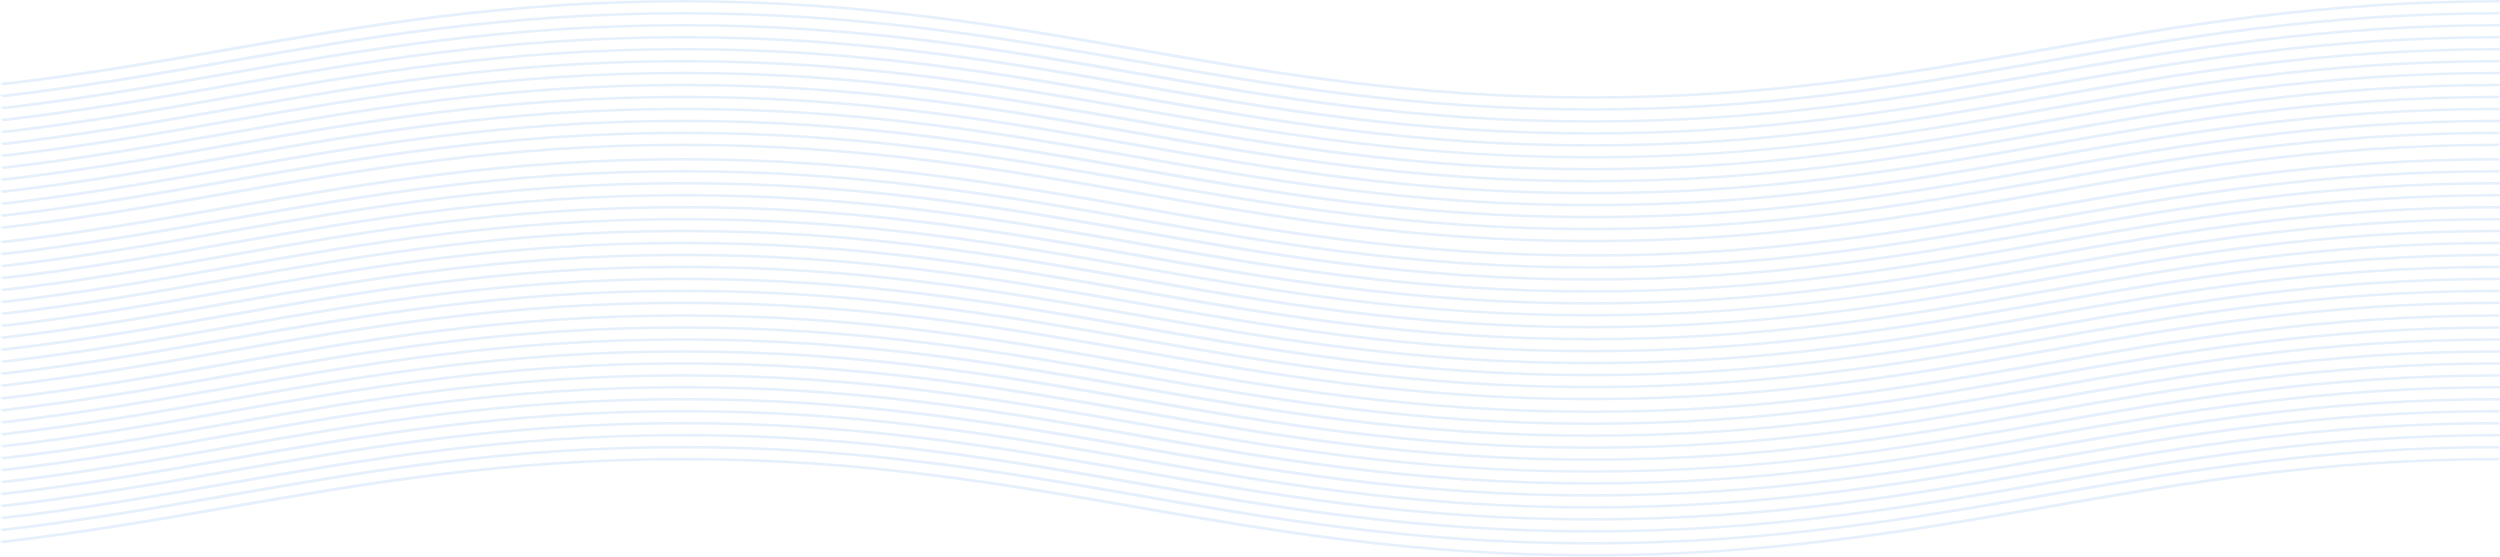 <svg width="1440" height="321" viewBox="0 0 1440 321" fill="none" xmlns="http://www.w3.org/2000/svg">
<path d="M916.52 139.6C813.736 139.6 732.465 125.5 653.584 111.8C575.386 98.2 494.798 84.2 393.38 84.2C291.962 84.2 211.374 98.2 133.176 111.8C91.174 119.1 47.807 126.6 1.708 131.9L0.001 130.5C45.758 125.2 88.784 117.8 130.444 110.5C208.983 96.8 290.596 82.7 393.38 82.7C496.164 82.7 577.435 96.8 656.316 110.5C734.513 124.1 815.101 138.1 916.52 138.1C1017.94 138.1 1098.87 124.1 1176.72 110.5C1255.26 96.8 1336.88 82.7 1439.66 82.7V84.2C1338.24 84.2 1257.31 98.2 1179.46 111.8C1100.57 125.5 1019.3 139.6 916.52 139.6Z" fill="#2F80ED" fill-opacity="0.12"/>
<path d="M916.52 132.7C813.736 132.7 732.465 118.6 653.584 104.9C575.386 91.3 494.798 77.3 393.38 77.3C291.962 77.3 211.374 91.3 133.176 104.9C91.174 112.2 47.807 119.7 1.708 125L0.001 123.6C45.758 118.3 88.784 110.9 130.444 103.6C208.983 89.9 290.596 75.8 393.38 75.8C496.164 75.8 577.435 89.9 656.316 103.6C734.513 117.2 815.101 131.2 916.52 131.2C1017.94 131.2 1098.87 117.2 1176.72 103.6C1255.26 89.9 1336.88 75.8 1439.66 75.8V77.3C1338.24 77.3 1257.31 91.3 1179.46 104.9C1100.57 118.5 1019.3 132.7 916.52 132.7Z" fill="#2F80ED" fill-opacity="0.12"/>
<path d="M916.518 125.8C813.734 125.8 732.463 111.7 653.582 98C575.385 84.4 494.797 70.4 393.379 70.4C291.96 70.4 211.372 84.4 133.175 98C91.173 105.3 48.147 112.8 2.048 118.1L0.341 116.7C46.099 111.4 89.124 104 130.784 96.7C209.324 83 290.936 68.9 393.72 68.9C496.504 68.9 577.775 83 656.656 96.7C734.854 110.3 815.442 124.3 916.86 124.3C1018.28 124.3 1099.21 110.3 1177.06 96.7C1255.6 83 1337.22 68.9 1440 68.9V70.4C1338.58 70.4 1257.65 84.4 1179.8 98C1100.57 111.7 1019.3 125.8 916.518 125.8Z" fill="#2F80ED" fill-opacity="0.12"/>
<path d="M916.52 118.9C813.736 118.9 732.465 104.8 653.584 91.1C575.386 77.5 494.798 63.5 393.38 63.5C291.962 63.5 211.374 77.5 133.176 91.1C91.174 98.4 47.807 105.9 1.708 111.2L0.001 109.8C45.758 104.5 88.784 97.1 130.444 89.8C208.983 76.1 290.596 62 393.38 62C496.164 62 577.435 76.1 656.316 89.8C734.513 103.4 815.101 117.4 916.52 117.4C1017.94 117.4 1098.87 103.4 1176.72 89.8C1255.26 76.1 1336.88 62 1439.66 62V63.5C1338.24 63.5 1257.31 77.5 1179.46 91.1C1100.57 104.8 1019.3 118.9 916.52 118.9Z" fill="#2F80ED" fill-opacity="0.12"/>
<path d="M916.52 112C813.736 112 732.465 97.9 653.584 84.2C575.386 70.6 494.798 56.6 393.38 56.6C291.962 56.6 211.374 70.6 133.176 84.2C91.174 91.5 47.807 99 1.708 104.3L0.001 102.9C45.758 97.6 88.784 90.2 130.444 82.9C208.983 69.2 290.596 55.1 393.38 55.1C496.164 55.1 577.435 69.2 656.316 82.9C734.513 96.5 815.101 110.5 916.52 110.5C1017.94 110.5 1098.87 96.5 1176.72 82.9C1255.26 69.2 1336.88 55.1 1439.66 55.1V56.6C1338.24 56.6 1257.31 70.6 1179.46 84.2C1100.57 97.9 1019.3 112 916.52 112Z" fill="#2F80ED" fill-opacity="0.12"/>
<path d="M916.518 105.1C813.734 105.1 732.463 91 653.582 77.3C575.385 63.7 494.797 49.7 393.379 49.7C291.96 49.7 211.031 63.7 133.175 77.3C91.173 84.6 48.147 92.1 2.048 97.4L0.341 96C46.099 90.7 89.124 83.3 130.784 76C209.324 62.3 290.936 48.2 393.72 48.2C496.504 48.2 577.775 62.3 656.656 76C734.854 89.6 815.442 103.6 916.86 103.6C1018.28 103.6 1099.21 89.6 1177.06 76C1255.6 62.3 1337.22 48.2 1440 48.2V49.7C1338.58 49.7 1257.65 63.7 1179.8 77.3C1100.57 91 1019.3 105.1 916.518 105.1Z" fill="#2F80ED" fill-opacity="0.12"/>
<path d="M916.518 98.2C813.734 98.2 732.463 84.1 653.582 70.4C575.385 56.8 494.797 42.8 393.379 42.8C291.96 42.8 211.031 56.8 133.175 70.4C91.173 77.7 48.147 85.2 2.048 90.5L0.341 89.1C46.099 83.8 89.124 76.4 130.784 69.1C209.324 55.4 290.936 41.3 393.72 41.3C496.504 41.3 577.775 55.4 656.656 69.1C734.854 82.7 815.442 96.7 916.86 96.7C1018.28 96.7 1099.21 82.7 1177.06 69.1C1255.6 55.4 1337.22 41.3 1440 41.3V42.8C1338.58 42.8 1257.65 56.8 1179.8 70.4C1100.57 84 1019.3 98.2 916.518 98.2Z" fill="#2F80ED" fill-opacity="0.12"/>
<path d="M916.518 91.3C813.734 91.3 732.463 77.2 653.582 63.5C575.385 50 494.797 36 393.379 36C291.96 36 211.031 50 133.175 63.6C91.173 70.9 48.147 78.4 2.048 83.7L0.341 82.3C46.099 77 89.124 69.6 130.784 62.3C209.324 48.6 290.936 34.5 393.72 34.5C496.504 34.5 577.775 48.6 656.656 62.3C734.854 75.9 815.442 89.9 916.86 89.9C1018.28 89.9 1099.21 75.9 1177.06 62.3C1255.6 48.6 1337.22 34.5 1440 34.5V36C1338.58 36 1257.65 50 1179.8 63.6C1100.57 77.2 1019.3 91.3 916.518 91.3Z" fill="#2F80ED" fill-opacity="0.12"/>
<path d="M916.518 84.5C813.734 84.5 732.463 70.4 653.582 56.7C575.385 43.1 494.797 29.1 393.379 29.1C291.96 29.1 211.372 43.1 133.175 56.7C91.173 64 48.147 71.5 2.048 76.8L0.341 75.4C46.099 70.1 89.124 62.7 130.784 55.4C209.324 41.7 290.936 27.6 393.72 27.6C496.504 27.6 577.775 41.7 656.656 55.4C734.854 69 815.442 83 916.86 83C1018.28 83 1099.21 69 1177.06 55.4C1255.6 41.7 1337.22 27.6 1440 27.6V29.1C1338.58 29.1 1257.65 43.1 1179.8 56.7C1100.57 70.4 1019.3 84.5 916.518 84.5Z" fill="#2F80ED" fill-opacity="0.12"/>
<path d="M916.518 77.6C813.734 77.6 732.463 63.5 653.582 49.8C575.385 36.2 494.797 22.2 393.379 22.2C291.96 22.2 211.031 36.2 133.175 49.8C91.173 57.1 48.147 64.6 2.048 69.9L0.341 68.5C46.099 63.2 89.124 55.8 130.784 48.5C209.324 34.8 290.936 20.7 393.72 20.7C496.504 20.7 577.775 34.8 656.656 48.5C734.854 62.1 815.442 76.1 916.86 76.1C1018.28 76.1 1099.21 62.1 1177.06 48.5C1255.6 34.8 1337.22 20.7 1440 20.7V22.2C1338.58 22.2 1257.65 36.2 1179.8 49.8C1100.57 63.5 1019.3 77.6 916.518 77.6Z" fill="#2F80ED" fill-opacity="0.12"/>
<path d="M916.518 70.7C813.734 70.7 732.463 56.6 653.582 42.9C575.385 29.3 494.797 15.3 393.379 15.3C291.96 15.3 211.372 29.3 133.175 42.9C91.173 50.2 48.147 57.7 2.048 63L0.341 61.6C46.099 56.3 89.124 48.9 130.784 41.6C209.324 27.9 290.936 13.8 393.72 13.8C496.504 13.8 577.775 27.9 656.656 41.6C734.854 55.2 815.442 69.2 916.86 69.2C1018.28 69.2 1099.21 55.2 1177.06 41.6C1255.6 27.9 1337.22 13.8 1440 13.8V15.3C1338.58 15.3 1257.65 29.3 1179.8 42.9C1100.57 56.6 1019.3 70.7 916.518 70.7Z" fill="#2F80ED" fill-opacity="0.12"/>
<path d="M916.52 63.8C813.736 63.8 732.465 49.7 653.584 36C575.386 22.4 494.798 8.4 393.38 8.4C291.962 8.4 211.032 22.4 133.176 36C91.174 43.3 47.807 50.8 1.708 56.1L0.001 54.7C45.758 49.4 88.784 42 130.444 34.7C208.983 21 290.596 6.9 393.38 6.9C496.164 6.9 577.435 21 656.316 34.7C734.513 48.3 815.101 62.3 916.52 62.3C1017.94 62.3 1098.87 48.3 1176.72 34.7C1255.26 21 1336.88 6.9 1439.66 6.9V8.4C1338.24 8.4 1257.31 22.4 1179.46 36C1100.57 49.7 1019.3 63.8 916.52 63.8Z" fill="#2F80ED" fill-opacity="0.12"/>
<path d="M916.52 56.9C813.736 56.9 732.465 42.8 653.584 29.1C575.386 15.5 494.798 1.5 393.38 1.5C291.962 1.5 211.374 15.5 133.176 29.1C91.174 36.4 47.807 43.9 1.708 49.2L0.001 47.8C45.758 42.5 88.784 35.1 130.444 27.8C208.983 14.1 290.596 0 393.38 0C496.164 0 577.435 14.1 656.316 27.8C734.513 41.4 815.101 55.4 916.52 55.4C1017.94 55.4 1098.87 41.4 1176.72 27.8C1255.26 14.1 1336.88 0 1439.66 0V1.5C1338.24 1.5 1257.31 15.5 1179.46 29.1C1100.57 42.8 1019.3 56.9 916.52 56.9Z" fill="#2F80ED" fill-opacity="0.12"/>
<path d="M916.52 230.6C813.736 230.6 732.465 216.5 653.584 202.8C575.386 189.2 494.798 175.2 393.38 175.2C291.962 175.2 211.374 189.2 133.176 202.8C91.174 210.1 47.807 217.6 1.708 222.9L0.001 221.5C45.758 216.2 88.784 208.8 130.444 201.5C208.983 187.8 290.596 173.7 393.38 173.7C496.164 173.7 577.435 187.8 656.316 201.5C734.513 215.1 815.101 229.1 916.52 229.1C1017.94 229.1 1098.87 215.1 1176.72 201.5C1255.26 187.8 1336.88 173.7 1439.66 173.7V175.2C1338.24 175.2 1257.31 189.2 1179.46 202.8C1100.57 216.5 1019.3 230.6 916.52 230.6Z" fill="#2F80ED" fill-opacity="0.12"/>
<path d="M916.52 223.7C813.736 223.7 732.465 209.6 653.584 195.9C575.386 182.3 494.798 168.3 393.38 168.3C291.962 168.3 211.374 182.3 133.176 195.9C91.174 203.2 47.807 210.7 1.708 216L0.001 214.6C45.758 209.3 88.784 201.9 130.444 194.6C208.983 180.9 290.596 166.8 393.38 166.8C496.164 166.8 577.435 180.9 656.316 194.6C734.513 208.2 815.101 222.2 916.52 222.2C1017.94 222.2 1098.87 208.2 1176.72 194.6C1255.26 180.9 1336.88 166.8 1439.66 166.8V168.3C1338.24 168.3 1257.31 182.3 1179.46 195.9C1100.57 209.5 1019.3 223.7 916.52 223.7Z" fill="#2F80ED" fill-opacity="0.12"/>
<path d="M916.518 216.8C813.734 216.8 732.463 202.7 653.582 189C575.385 175.4 494.797 161.4 393.379 161.4C291.96 161.4 211.372 175.4 133.175 189C91.173 196.3 48.147 203.8 2.048 209.1L0.341 207.7C46.099 202.4 89.124 195 130.784 187.7C209.324 174 290.936 159.9 393.72 159.9C496.504 159.9 577.775 174 656.656 187.7C734.854 201.3 815.442 215.3 916.86 215.3C1018.28 215.3 1099.21 201.3 1177.06 187.7C1255.6 174 1337.22 159.9 1440 159.9V161.4C1338.58 161.4 1257.65 175.4 1179.8 189C1100.57 202.7 1019.3 216.8 916.518 216.8Z" fill="#2F80ED" fill-opacity="0.12"/>
<path d="M916.52 209.9C813.736 209.9 732.465 195.8 653.584 182.1C575.386 168.5 494.798 154.5 393.38 154.5C291.962 154.5 211.374 168.5 133.176 182.1C91.174 189.4 47.807 196.9 1.708 202.2L0.001 200.8C45.758 195.5 88.784 188.1 130.444 180.8C208.983 167.1 290.596 153 393.38 153C496.164 153 577.435 167.1 656.316 180.8C734.513 194.4 815.101 208.4 916.52 208.4C1017.94 208.4 1098.87 194.4 1176.72 180.8C1255.26 167.1 1336.88 153 1439.66 153V154.5C1338.24 154.5 1257.31 168.5 1179.46 182.1C1100.57 195.8 1019.3 209.9 916.52 209.9Z" fill="#2F80ED" fill-opacity="0.12"/>
<path d="M916.52 203C813.736 203 732.465 188.9 653.584 175.2C575.386 161.6 494.798 147.6 393.38 147.6C291.962 147.6 211.374 161.6 133.176 175.2C91.174 182.5 47.807 190 1.708 195.3L0.001 193.9C45.758 188.6 88.784 181.2 130.444 173.9C208.983 160.2 290.596 146.1 393.38 146.1C496.164 146.1 577.435 160.2 656.316 173.9C734.513 187.5 815.101 201.5 916.52 201.5C1017.94 201.5 1098.87 187.5 1176.72 173.9C1255.26 160.2 1336.88 146.1 1439.66 146.1V147.6C1338.24 147.6 1257.31 161.6 1179.46 175.2C1100.57 188.9 1019.3 203 916.52 203Z" fill="#2F80ED" fill-opacity="0.12"/>
<path d="M916.518 196.1C813.734 196.1 732.463 182 653.582 168.3C575.385 154.7 494.797 140.7 393.379 140.7C291.96 140.7 211.031 154.7 133.175 168.3C91.173 175.6 48.147 183.1 2.048 188.4L0.341 187C46.099 181.7 89.124 174.3 130.784 167C209.324 153.3 290.936 139.2 393.72 139.2C496.504 139.2 577.775 153.3 656.656 167C734.854 180.6 815.442 194.6 916.86 194.6C1018.28 194.6 1099.21 180.6 1177.06 167C1255.6 153.3 1337.22 139.2 1440 139.2V140.7C1338.58 140.7 1257.65 154.7 1179.8 168.3C1100.57 182 1019.3 196.1 916.518 196.1Z" fill="#2F80ED" fill-opacity="0.12"/>
<path d="M916.518 189.2C813.734 189.2 732.463 175.1 653.582 161.4C575.385 147.8 494.797 133.8 393.379 133.8C291.96 133.8 211.031 147.8 133.175 161.4C91.173 168.7 48.147 176.2 2.048 181.5L0.341 180.1C46.099 174.8 89.124 167.4 130.784 160.1C209.324 146.4 290.936 132.3 393.72 132.3C496.504 132.3 577.775 146.4 656.656 160.1C734.854 173.7 815.442 187.7 916.86 187.7C1018.28 187.7 1099.21 173.7 1177.06 160.1C1255.6 146.4 1337.22 132.3 1440 132.3V133.8C1338.58 133.8 1257.65 147.8 1179.8 161.4C1100.57 175 1019.3 189.2 916.518 189.2Z" fill="#2F80ED" fill-opacity="0.12"/>
<path d="M916.518 182.3C813.734 182.3 732.463 168.2 653.582 154.5C575.385 141 494.797 127 393.379 127C291.96 127 211.031 141 133.175 154.6C91.173 161.9 48.147 169.4 2.048 174.7L0.341 173.3C46.099 168 89.124 160.6 130.784 153.3C209.324 139.6 290.936 125.5 393.72 125.5C496.504 125.5 577.775 139.6 656.656 153.3C734.854 166.9 815.442 180.9 916.86 180.9C1018.28 180.9 1099.21 166.9 1177.06 153.3C1255.6 139.6 1337.22 125.5 1440 125.5V127C1338.58 127 1257.65 141 1179.8 154.6C1100.57 168.2 1019.3 182.3 916.518 182.3Z" fill="#2F80ED" fill-opacity="0.12"/>
<path d="M916.518 175.5C813.734 175.5 732.463 161.4 653.582 147.7C575.385 134.1 494.797 120.1 393.379 120.1C291.96 120.1 211.372 134.1 133.175 147.7C91.173 155 48.147 162.5 2.048 167.8L0.341 166.4C46.099 161.1 89.124 153.7 130.784 146.4C209.324 132.7 290.936 118.6 393.72 118.6C496.504 118.6 577.775 132.7 656.656 146.4C734.854 160 815.442 174 916.86 174C1018.28 174 1099.21 160 1177.06 146.4C1255.6 132.7 1337.22 118.6 1440 118.6V120.1C1338.58 120.1 1257.65 134.1 1179.8 147.7C1100.57 161.4 1019.3 175.5 916.518 175.5Z" fill="#2F80ED" fill-opacity="0.12"/>
<path d="M916.518 168.6C813.734 168.6 732.463 154.5 653.582 140.8C575.385 127.2 494.797 113.2 393.379 113.2C291.96 113.2 211.031 127.2 133.175 140.8C91.173 148.1 48.147 155.6 2.048 160.9L0.341 159.5C46.099 154.2 89.124 146.8 130.784 139.5C209.324 125.8 290.936 111.7 393.72 111.7C496.504 111.7 577.775 125.8 656.656 139.5C734.854 153.1 815.442 167.1 916.86 167.1C1018.28 167.1 1099.21 153.1 1177.06 139.5C1255.6 125.8 1337.22 111.7 1440 111.7V113.2C1338.58 113.2 1257.65 127.2 1179.8 140.8C1100.57 154.5 1019.3 168.6 916.518 168.6Z" fill="#2F80ED" fill-opacity="0.12"/>
<path d="M916.518 161.7C813.734 161.7 732.463 147.6 653.582 133.9C575.385 120.3 494.797 106.3 393.379 106.3C291.96 106.3 211.372 120.3 133.175 133.9C91.173 141.2 48.147 148.7 2.048 154L0.341 152.6C46.099 147.3 89.124 139.9 130.784 132.6C209.324 118.9 290.936 104.8 393.72 104.8C496.504 104.8 577.775 118.9 656.656 132.6C734.854 146.2 815.442 160.2 916.86 160.2C1018.28 160.2 1099.21 146.2 1177.06 132.6C1255.6 118.9 1337.22 104.8 1440 104.8V106.3C1338.58 106.3 1257.65 120.3 1179.8 133.9C1100.57 147.6 1019.3 161.7 916.518 161.7Z" fill="#2F80ED" fill-opacity="0.12"/>
<path d="M916.52 154.8C813.736 154.8 732.465 140.7 653.584 127C575.386 113.4 494.798 99.4 393.38 99.4C291.962 99.4 211.032 113.4 133.176 127C91.174 134.3 47.807 141.8 1.708 147.1L0.001 145.7C45.758 140.4 88.784 133 130.444 125.7C208.983 112 290.596 97.9 393.38 97.9C496.164 97.9 577.435 112 656.316 125.7C734.513 139.3 815.101 153.3 916.52 153.3C1017.94 153.3 1098.87 139.3 1176.72 125.7C1255.26 112 1336.88 97.9 1439.66 97.9V99.4C1338.24 99.4 1257.31 113.4 1179.46 127C1100.57 140.7 1019.3 154.8 916.52 154.8Z" fill="#2F80ED" fill-opacity="0.12"/>
<path d="M916.52 147.9C813.736 147.9 732.465 133.8 653.584 120.1C575.386 106.5 494.798 92.5 393.38 92.5C291.962 92.5 211.374 106.5 133.176 120.1C91.174 127.4 47.807 134.9 1.708 140.2L0.001 138.8C45.758 133.5 88.784 126.1 130.444 118.8C208.983 105.1 290.596 91 393.38 91C496.164 91 577.435 105.1 656.316 118.8C734.513 132.4 815.101 146.4 916.52 146.4C1017.94 146.4 1098.87 132.4 1176.72 118.8C1255.26 105.1 1336.88 91 1439.66 91V92.5C1338.24 92.5 1257.31 106.5 1179.46 120.1C1100.57 133.8 1019.3 147.9 916.52 147.9Z" fill="#2F80ED" fill-opacity="0.12"/>
<path d="M916.52 320.6C813.736 320.6 732.465 306.5 653.584 292.8C575.386 279.2 494.798 265.2 393.38 265.2C291.962 265.2 211.374 279.2 133.176 292.8C91.174 300.1 47.807 307.6 1.708 312.9L0.001 311.5C45.758 306.2 88.784 298.8 130.444 291.5C208.983 277.8 290.596 263.7 393.38 263.7C496.164 263.7 577.435 277.8 656.316 291.5C734.513 305.1 815.101 319.1 916.52 319.1C1017.94 319.1 1098.87 305.1 1176.72 291.5C1255.26 277.8 1336.88 263.7 1439.66 263.7V265.2C1338.24 265.2 1257.31 279.2 1179.46 292.8C1100.57 306.5 1019.3 320.6 916.52 320.6Z" fill="#2F80ED" fill-opacity="0.12"/>
<path d="M916.52 313.7C813.736 313.7 732.465 299.6 653.584 285.9C575.386 272.3 494.798 258.3 393.38 258.3C291.962 258.3 211.374 272.3 133.176 285.9C91.174 293.2 47.807 300.7 1.708 306L0.001 304.6C45.758 299.3 88.784 291.9 130.444 284.6C208.983 270.9 290.596 256.8 393.38 256.8C496.164 256.8 577.435 270.9 656.316 284.6C734.513 298.2 815.101 312.2 916.52 312.2C1017.94 312.2 1098.87 298.2 1176.72 284.6C1255.26 270.9 1336.88 256.8 1439.66 256.8V258.3C1338.24 258.3 1257.31 272.3 1179.46 285.9C1100.57 299.5 1019.3 313.7 916.52 313.7Z" fill="#2F80ED" fill-opacity="0.12"/>
<path d="M916.518 306.8C813.734 306.8 732.463 292.7 653.582 279C575.385 265.4 494.797 251.4 393.379 251.4C291.96 251.4 211.372 265.4 133.175 279C91.173 286.3 48.147 293.8 2.048 299.1L0.341 297.7C46.099 292.4 89.124 285 130.784 277.7C209.324 264 290.936 249.9 393.72 249.9C496.504 249.9 577.775 264 656.656 277.7C734.854 291.3 815.442 305.3 916.86 305.3C1018.28 305.3 1099.21 291.3 1177.06 277.7C1255.6 264 1337.22 249.9 1440 249.9V251.4C1338.58 251.4 1257.65 265.4 1179.8 279C1100.57 292.7 1019.3 306.8 916.518 306.8Z" fill="#2F80ED" fill-opacity="0.12"/>
<path d="M916.52 299.9C813.736 299.9 732.465 285.8 653.584 272.1C575.386 258.5 494.798 244.5 393.38 244.5C291.962 244.5 211.374 258.5 133.176 272.1C91.174 279.4 47.807 286.9 1.708 292.2L0.001 290.8C45.758 285.5 88.784 278.1 130.444 270.8C208.983 257.1 290.596 243 393.38 243C496.164 243 577.435 257.1 656.316 270.8C734.513 284.4 815.101 298.4 916.52 298.4C1017.94 298.4 1098.87 284.4 1176.72 270.8C1255.26 257.1 1336.88 243 1439.66 243V244.5C1338.24 244.5 1257.31 258.5 1179.46 272.1C1100.57 285.8 1019.3 299.9 916.52 299.9Z" fill="#2F80ED" fill-opacity="0.12"/>
<path d="M916.52 293C813.736 293 732.465 278.9 653.584 265.2C575.386 251.6 494.798 237.6 393.38 237.6C291.962 237.6 211.374 251.6 133.176 265.2C91.174 272.5 47.807 280 1.708 285.3L0.001 283.9C45.758 278.6 88.784 271.2 130.444 263.9C208.983 250.2 290.596 236.1 393.38 236.1C496.164 236.1 577.435 250.2 656.316 263.9C734.513 277.5 815.101 291.5 916.52 291.5C1017.94 291.5 1098.87 277.5 1176.72 263.9C1255.26 250.2 1336.88 236.1 1439.66 236.1V237.6C1338.24 237.6 1257.31 251.6 1179.46 265.2C1100.57 278.9 1019.3 293 916.52 293Z" fill="#2F80ED" fill-opacity="0.12"/>
<path d="M916.518 286.1C813.734 286.1 732.463 272 653.582 258.3C575.385 244.7 494.797 230.7 393.379 230.7C291.96 230.7 211.031 244.7 133.175 258.3C91.173 265.6 48.147 273.1 2.048 278.4L0.341 277C46.099 271.7 89.124 264.3 130.784 257C209.324 243.3 290.936 229.2 393.72 229.2C496.504 229.2 577.775 243.3 656.656 257C734.854 270.6 815.442 284.6 916.86 284.6C1018.28 284.6 1099.21 270.6 1177.06 257C1255.6 243.3 1337.22 229.2 1440 229.2V230.7C1338.58 230.7 1257.65 244.7 1179.8 258.3C1100.57 272 1019.3 286.1 916.518 286.1Z" fill="#2F80ED" fill-opacity="0.12"/>
<path d="M916.518 279.2C813.734 279.2 732.463 265.1 653.582 251.4C575.385 237.8 494.797 223.8 393.379 223.8C291.96 223.8 211.031 237.8 133.175 251.4C91.173 258.7 48.147 266.2 2.048 271.5L0.341 270.1C46.099 264.8 89.124 257.4 130.784 250.1C209.324 236.4 290.936 222.3 393.72 222.3C496.504 222.3 577.775 236.4 656.656 250.1C734.854 263.7 815.442 277.7 916.86 277.7C1018.28 277.7 1099.21 263.7 1177.06 250.1C1255.6 236.4 1337.22 222.3 1440 222.3V223.8C1338.58 223.8 1257.65 237.8 1179.8 251.4C1100.57 265 1019.3 279.2 916.518 279.2Z" fill="#2F80ED" fill-opacity="0.12"/>
<path d="M916.518 272.3C813.734 272.3 732.463 258.2 653.582 244.5C575.385 231 494.797 217 393.379 217C291.96 217 211.031 231 133.175 244.6C91.173 251.9 48.147 259.4 2.048 264.7L0.341 263.3C46.099 258 89.124 250.6 130.784 243.3C209.324 229.6 290.936 215.5 393.72 215.5C496.504 215.5 577.775 229.6 656.656 243.3C734.854 256.9 815.442 270.9 916.86 270.9C1018.28 270.9 1099.21 256.9 1177.06 243.3C1255.6 229.6 1337.22 215.5 1440 215.5V217C1338.58 217 1257.65 231 1179.8 244.6C1100.57 258.2 1019.3 272.3 916.518 272.3Z" fill="#2F80ED" fill-opacity="0.12"/>
<path d="M916.518 265.5C813.734 265.5 732.463 251.4 653.582 237.7C575.385 224.1 494.797 210.1 393.379 210.1C291.96 210.1 211.372 224.1 133.175 237.7C91.173 245 48.147 252.5 2.048 257.8L0.341 256.4C46.099 251.1 89.124 243.7 130.784 236.4C209.324 222.7 290.936 208.6 393.72 208.6C496.504 208.6 577.775 222.7 656.656 236.4C734.854 250 815.442 264 916.86 264C1018.28 264 1099.21 250 1177.06 236.4C1255.6 222.7 1337.22 208.6 1440 208.6V210.1C1338.58 210.1 1257.65 224.1 1179.8 237.7C1100.57 251.4 1019.3 265.5 916.518 265.5Z" fill="#2F80ED" fill-opacity="0.12"/>
<path d="M916.518 258.6C813.734 258.6 732.463 244.5 653.582 230.8C575.385 217.2 494.797 203.2 393.379 203.2C291.96 203.2 211.031 217.2 133.175 230.8C91.173 238.1 48.147 245.6 2.048 250.9L0.341 249.5C46.099 244.2 89.124 236.8 130.784 229.5C209.324 215.8 290.936 201.7 393.72 201.7C496.504 201.7 577.775 215.8 656.656 229.5C734.854 243.1 815.442 257.1 916.86 257.1C1018.28 257.1 1099.21 243.1 1177.06 229.5C1255.6 215.8 1337.22 201.7 1440 201.7V203.2C1338.58 203.2 1257.65 217.2 1179.8 230.8C1100.57 244.5 1019.3 258.6 916.518 258.6Z" fill="#2F80ED" fill-opacity="0.12"/>
<path d="M916.518 251.7C813.734 251.7 732.463 237.6 653.582 223.9C575.385 210.3 494.797 196.3 393.379 196.3C291.96 196.3 211.372 210.3 133.175 223.9C91.173 231.2 48.147 238.7 2.048 244L0.341 242.6C46.099 237.3 89.124 229.9 130.784 222.6C209.324 208.9 290.936 194.8 393.72 194.8C496.504 194.8 577.775 208.9 656.656 222.6C734.854 236.2 815.442 250.2 916.86 250.2C1018.28 250.2 1099.21 236.2 1177.06 222.6C1255.6 208.9 1337.22 194.8 1440 194.8V196.3C1338.58 196.3 1257.65 210.3 1179.8 223.9C1100.57 237.6 1019.3 251.7 916.518 251.7Z" fill="#2F80ED" fill-opacity="0.12"/>
<path d="M916.52 244.8C813.736 244.8 732.465 230.7 653.584 217C575.386 203.4 494.798 189.4 393.38 189.4C291.962 189.4 211.032 203.4 133.176 217C91.174 224.3 47.807 231.8 1.708 237.1L0.001 235.7C45.758 230.4 88.784 223 130.444 215.7C208.983 202 290.596 187.9 393.38 187.9C496.164 187.9 577.435 202 656.316 215.7C734.513 229.3 815.101 243.3 916.52 243.3C1017.94 243.3 1098.87 229.3 1176.72 215.7C1255.26 202 1336.88 187.9 1439.66 187.9V189.4C1338.24 189.4 1257.31 203.4 1179.46 217C1100.57 230.7 1019.3 244.8 916.52 244.8Z" fill="#2F80ED" fill-opacity="0.12"/>
<path d="M916.52 237.9C813.736 237.9 732.465 223.8 653.584 210.1C575.386 196.5 494.798 182.5 393.38 182.5C291.962 182.5 211.374 196.5 133.176 210.1C91.174 217.4 47.807 224.9 1.708 230.2L0.001 228.8C45.758 223.5 88.784 216.1 130.444 208.8C208.983 195.1 290.596 181 393.38 181C496.164 181 577.435 195.1 656.316 208.8C734.513 222.4 815.101 236.4 916.52 236.4C1017.94 236.4 1098.87 222.4 1176.72 208.8C1255.26 195.1 1336.88 181 1439.66 181V182.5C1338.24 182.5 1257.31 196.5 1179.46 210.1C1100.57 223.8 1019.3 237.9 916.52 237.9Z" fill="#2F80ED" fill-opacity="0.12"/>
</svg>
